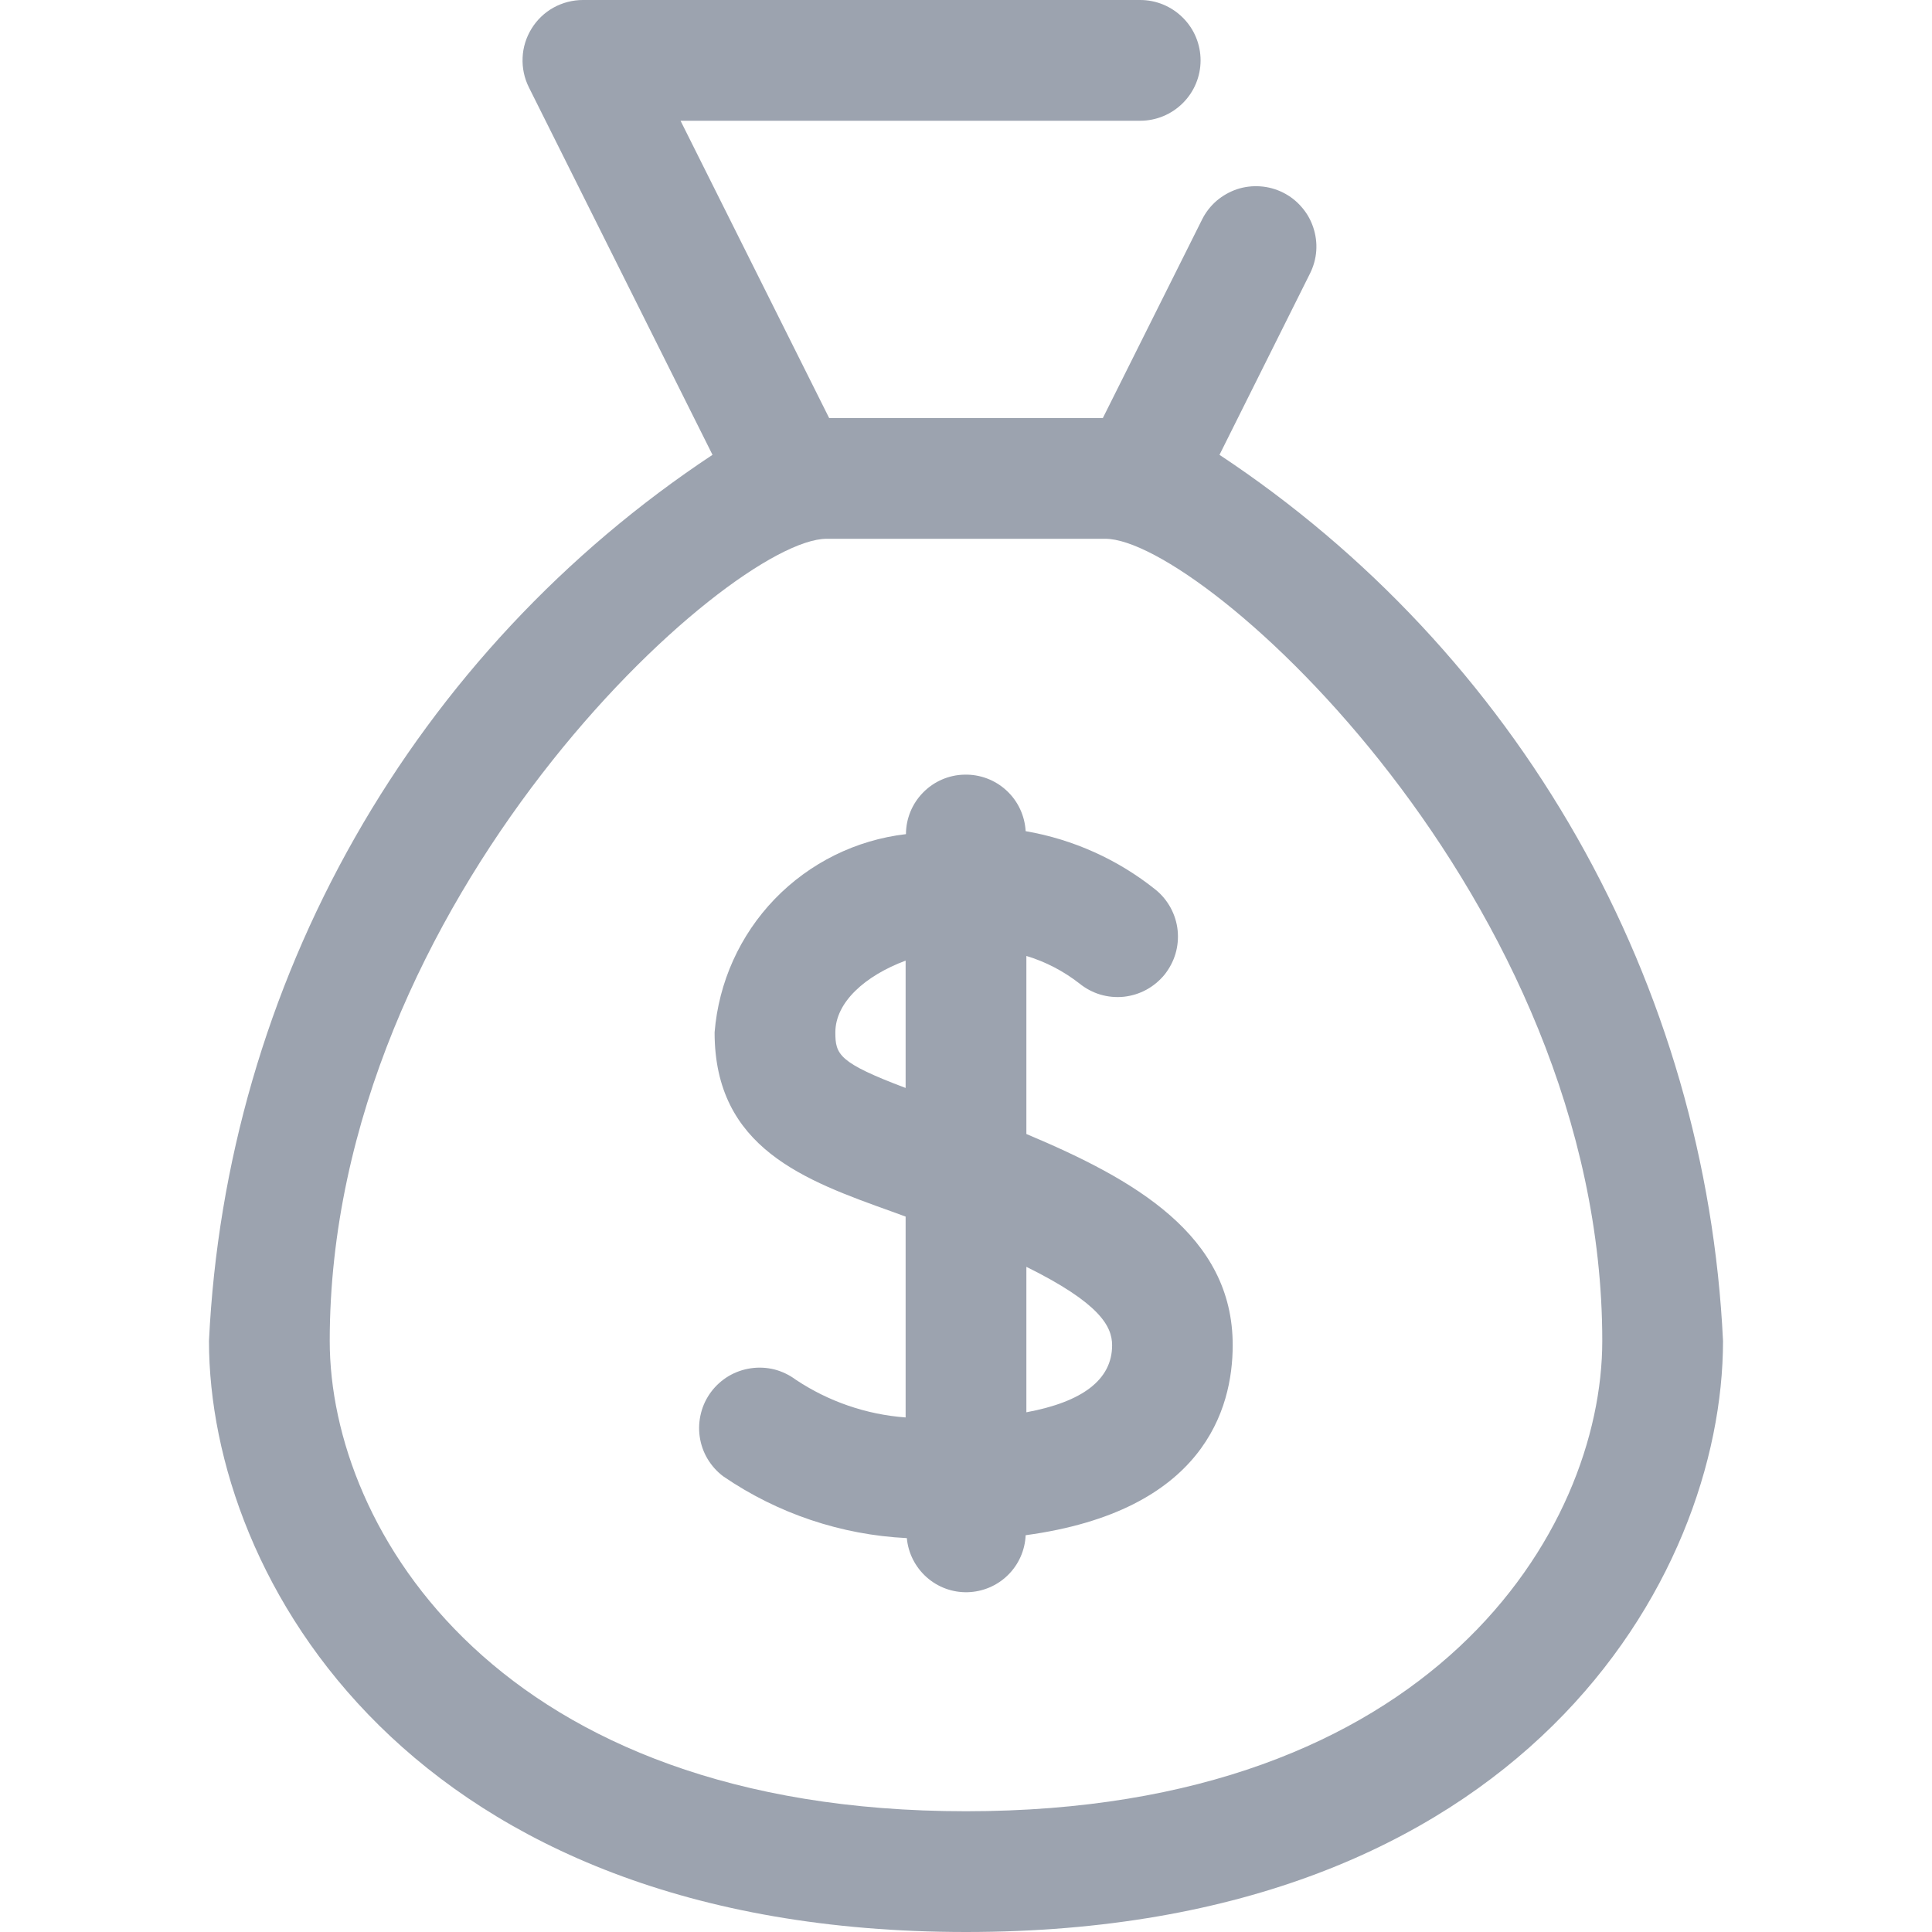 <svg width="24" height="24" viewBox="0 0 24 24" fill="none" xmlns="http://www.w3.org/2000/svg">
<g id="inno_investor" clip-path="url(#clip0_1_1147)">
<path id="Vector" d="M15.149 5.65L16.273 3.398C16.317 3.31 16.344 3.214 16.351 3.116C16.358 3.018 16.345 2.919 16.314 2.826C16.283 2.732 16.234 2.646 16.169 2.572C16.105 2.497 16.026 2.436 15.938 2.392C15.85 2.348 15.754 2.322 15.656 2.315C15.557 2.308 15.459 2.32 15.365 2.351C15.272 2.383 15.186 2.432 15.111 2.496C15.037 2.561 14.976 2.639 14.932 2.728L13.7 5.193H10.3L8.454 1.5H14.164C14.363 1.5 14.553 1.421 14.694 1.28C14.835 1.14 14.914 0.949 14.914 0.75C14.914 0.551 14.835 0.36 14.694 0.22C14.553 0.079 14.363 0 14.164 0L7.241 0C7.113 2.99082e-05 6.987 0.033 6.875 0.095C6.764 0.157 6.67 0.247 6.603 0.356C6.536 0.465 6.497 0.589 6.492 0.716C6.486 0.844 6.513 0.971 6.57 1.085L8.851 5.65C7.017 6.864 5.495 8.493 4.408 10.406C3.321 12.318 2.701 14.46 2.596 16.657C2.596 19.608 5.1 24 12 24C18.9 24 21.404 19.608 21.404 16.657C21.299 14.46 20.679 12.318 19.592 10.405C18.505 8.493 16.983 6.864 15.149 5.65ZM12 22.5C6.201 22.5 4.096 19.005 4.096 16.657C4.096 11.169 9.059 6.693 10.269 6.693H13.731C14.941 6.693 19.904 11.169 19.904 16.657C19.904 19.005 17.799 22.5 12 22.5Z" fill="#9CA3AF"/>
<path id="Vector_2" d="M12.75 14.087V11.875C12.989 11.947 13.213 12.064 13.41 12.218C13.487 12.28 13.575 12.327 13.669 12.355C13.764 12.383 13.863 12.392 13.961 12.382C14.059 12.371 14.154 12.342 14.24 12.295C14.327 12.248 14.403 12.184 14.466 12.108C14.527 12.031 14.574 11.943 14.602 11.849C14.63 11.754 14.639 11.655 14.629 11.557C14.619 11.459 14.589 11.364 14.542 11.277C14.495 11.191 14.432 11.114 14.355 11.052C13.887 10.677 13.332 10.427 12.741 10.325C12.73 10.132 12.645 9.95 12.502 9.819C12.36 9.688 12.173 9.618 11.979 9.623C11.786 9.627 11.602 9.707 11.467 9.845C11.331 9.983 11.255 10.168 11.254 10.362C10.633 10.434 10.058 10.719 9.624 11.168C9.191 11.617 8.927 12.203 8.877 12.825C8.877 14.264 9.998 14.663 11.083 15.052C11.135 15.07 11.196 15.094 11.25 15.113V17.608C10.762 17.572 10.292 17.41 9.885 17.139C9.806 17.08 9.716 17.037 9.621 17.012C9.525 16.988 9.426 16.983 9.329 16.997C9.231 17.011 9.137 17.044 9.052 17.094C8.968 17.144 8.893 17.211 8.834 17.29C8.775 17.369 8.732 17.458 8.708 17.554C8.684 17.649 8.678 17.748 8.692 17.846C8.706 17.944 8.739 18.038 8.789 18.122C8.84 18.207 8.906 18.281 8.985 18.34C9.66 18.802 10.449 19.067 11.265 19.107C11.282 19.294 11.37 19.467 11.51 19.592C11.65 19.717 11.832 19.784 12.02 19.779C12.207 19.774 12.386 19.699 12.52 19.567C12.654 19.436 12.733 19.258 12.741 19.071C14.95 18.771 15.313 17.505 15.313 16.711C15.315 15.341 14.085 14.648 12.75 14.087ZM10.377 12.825C10.377 12.451 10.745 12.122 11.25 11.933V13.515C10.418 13.201 10.377 13.1 10.377 12.825ZM12.75 17.544V15.737C13.655 16.185 13.815 16.472 13.815 16.711C13.815 17.141 13.444 17.415 12.75 17.544Z" fill="#9CA3AF"/>
</g>
<defs>
<clipPath id="clip0_1_1147">
<rect width="24" height="24" fill="white"/>
</clipPath>
</defs>
</svg>
